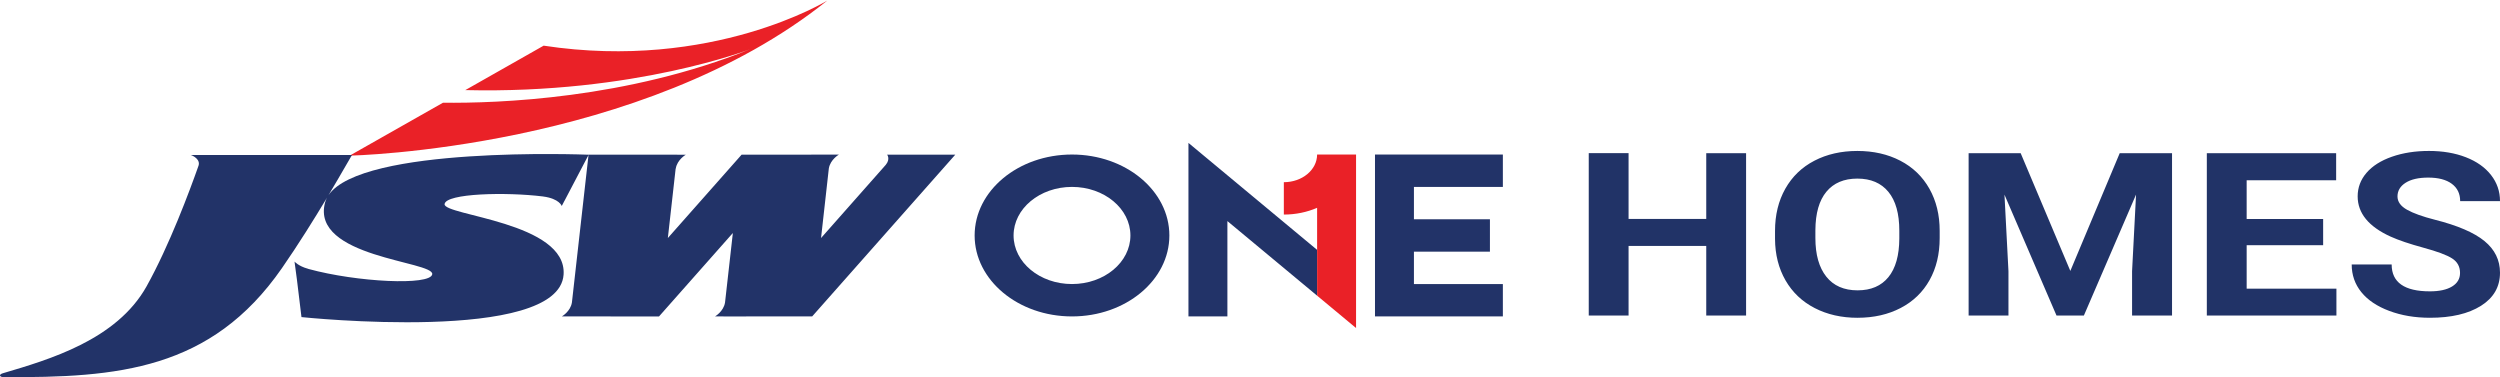 <svg xmlns="http://www.w3.org/2000/svg" width="371" height="56" viewBox="0 0 371 56">
    <g fill="none" fill-rule="evenodd">
        <g>
            <g>
                <g>
                    <path fill="#213367" fill-rule="nonzero" d="M241.68 46.827V36.5h11.527v10.327h5.912V22.73h-5.912v9.764H241.68v-9.764h-5.91v24.096h5.91zm33.99.33c2.404 0 4.536-.485 6.394-1.455 1.86-.971 3.288-2.35 4.286-4.138.998-1.787 1.498-3.867 1.498-6.239V34.25c0-2.36-.51-4.443-1.527-6.247-1.018-1.804-2.457-3.189-4.316-4.154-1.858-.965-3.983-1.448-6.374-1.448-2.39 0-4.516.483-6.374 1.448-1.86.965-3.298 2.35-4.316 4.154-1.018 1.804-1.527 3.892-1.527 6.264v1.191c.013 2.317.532 4.367 1.557 6.149 1.025 1.781 2.47 3.152 4.335 4.112 1.865.96 3.987 1.44 6.364 1.44zm0-4.07c-2.023 0-3.573-.679-4.65-2.036-1.077-1.357-1.616-3.266-1.616-5.726V34.15c.014-2.504.559-4.405 1.636-5.701 1.077-1.297 2.607-1.945 4.591-1.945 1.997 0 3.534.657 4.61 1.97 1.078 1.313 1.617 3.232 1.617 5.759v1.175c-.014 2.504-.552 4.41-1.616 5.718-1.064 1.307-2.588 1.96-4.572 1.96zm22.385 3.74V40.24l-.592-11.353 7.724 17.94h4.06l7.743-17.956-.59 11.37v6.586h5.93V22.73h-7.763l-7.33 17.476-7.37-17.476h-7.724v24.096h5.912zm48.67 0v-3.988h-13.32v-6.455h11.349v-3.889h-11.35v-5.743h13.28v-4.021h-19.191v24.096h19.231zm13.871.33c3.18 0 5.708-.592 7.586-1.778 1.879-1.186 2.818-2.822 2.818-4.907 0-1.876-.768-3.442-2.305-4.7-1.537-1.258-3.987-2.311-7.35-3.161-1.826-.463-3.209-.96-4.148-1.49-.94-.529-1.409-1.186-1.409-1.969 0-.838.4-1.514 1.202-2.027.802-.513 1.925-.77 3.37-.77 1.497 0 2.66.306 3.487.919.828.612 1.242 1.47 1.242 2.573H371c0-1.445-.443-2.736-1.33-3.872-.887-1.137-2.131-2.017-3.734-2.64-1.603-.623-3.429-.935-5.478-.935-2.036 0-3.872.287-5.507.86-1.636.574-2.89 1.371-3.764 2.392-.873 1.02-1.31 2.182-1.31 3.484 0 2.504 1.629 4.496 4.887 5.974 1.195.54 2.817 1.09 4.867 1.647 2.049.557 3.468 1.086 4.256 1.588.788.502 1.182 1.222 1.182 2.16 0 .86-.394 1.53-1.182 2.01-.788.48-1.885.72-3.29.72-3.784 0-5.676-1.329-5.676-3.988h-5.93c0 1.556.475 2.924 1.428 4.105.952 1.18 2.335 2.11 4.148 2.788 1.812.679 3.822 1.018 6.03 1.018z" transform="translate(-985, -454) translate(985, 454)"/>
                    <g>
                        <path fill="#223368" d="M159.084 42.152c-4.788 0-8.67-3.227-8.67-7.207s3.882-7.208 8.67-7.208 8.67 3.227 8.67 7.208c0 3.98-3.882 7.207-8.67 7.207m0-19.22c-7.98 0-14.449 5.378-14.449 12.013 0 6.634 6.469 12.013 14.449 12.013 7.98 0 14.45-5.379 14.45-12.013 0-6.635-6.47-12.013-14.45-12.013M182.146 26.013L176.366 21.208 176.366 28.003 176.366 46.957 182.146 46.957 182.146 32.808 195.459 43.876 195.459 37.081zM223.025 27.737L223.025 22.932 209.828 22.932 204.048 22.932 204.048 27.737 204.048 32.542 204.048 37.347 204.048 42.152 204.048 46.957 209.828 46.957 223.025 46.957 223.025 42.152 209.828 42.152 209.828 37.347 221.105 37.347 221.105 32.542 209.828 32.542 209.828 27.737z" transform="translate(-985, -454) translate(985, 454)"/>
                        <path fill="#EA2127" d="M195.46 22.932h-.001v.022c-.014 2.257-2.22 4.084-4.938 4.084v4.804c1.781 0 3.46-.363 4.938-1.002v13.037l5.78 4.805v-25.75h-5.779zM80.678 6.776l-11.626 6.595c25.163.605 42.268-6.073 42.268-6.073-18.24 7.379-37.495 8.042-45.58 7.946l-13.854 7.854s43.313-.894 70.881-23.014c0 0-17.04 10.5-42.089 6.692" transform="translate(-985, -454) translate(985, 454)"/>
                        <path fill="#223368" d="M132.783 22.954h-1.134s.515.635-.204 1.511l-9.602 10.86 1.156-10.336c.229-1.326 1.489-2.042 1.489-2.042h-4.098v.007h-10.337l-10.945 12.37 1.154-10.269c.004-.011.016-.022.018-.03.216-1.341 1.494-2.065 1.494-2.065h-1.276v-.004l-13.159-.002v.006c-.686-.028-33.658-1.298-38.596 6.012 2.03-3.391 3.404-5.867 3.492-5.972H28.3c.249.06 1.57.657 1.124 1.692v.003c-1.247 3.535-4.288 11.73-7.676 17.804C17.3 50.451 7.292 53.362.423 55.391c-.63.186-.53.575.127.576 16.903.087 30.778-1.036 41.278-16.158 2.434-3.507 4.823-7.343 6.697-10.47-.12.233-.218.47-.29.726-2.156 8.157 16.18 8.679 15.91 10.63-.243 1.718-11.167 1.19-18.374-.783-.038-.01-.068-.026-.095-.037-1.385-.38-1.97-1.056-1.97-1.056l.062.47-.007-.004s.011.03.016.07l.29 2.176c.29 2.295.67 5.526.67 5.526s38.194 4.014 38.899-6.307c.53-7.807-17.864-8.752-17.66-10.462.188-1.606 9.14-1.807 14.57-1.137.017.004.03.008.046.008 2.427.318 2.772 1.411 2.772 1.411l.397-.761h.006c.005-.036 3.284-6.267 3.57-6.81l-2.464 21.887v.003c-.217 1.343-1.493 2.068-1.493 2.068h2.575l11.841.006 10.96-12.385-1.162 10.327c-.225 1.332-1.487 2.052-1.487 2.052h1.258v.004l13.164-.007 21.233-23.998-8.98-.002z" transform="translate(-985, -454) translate(985, 454)"/>
                    </g>
                </g>
            </g>
        </g>
    </g>
</svg>
